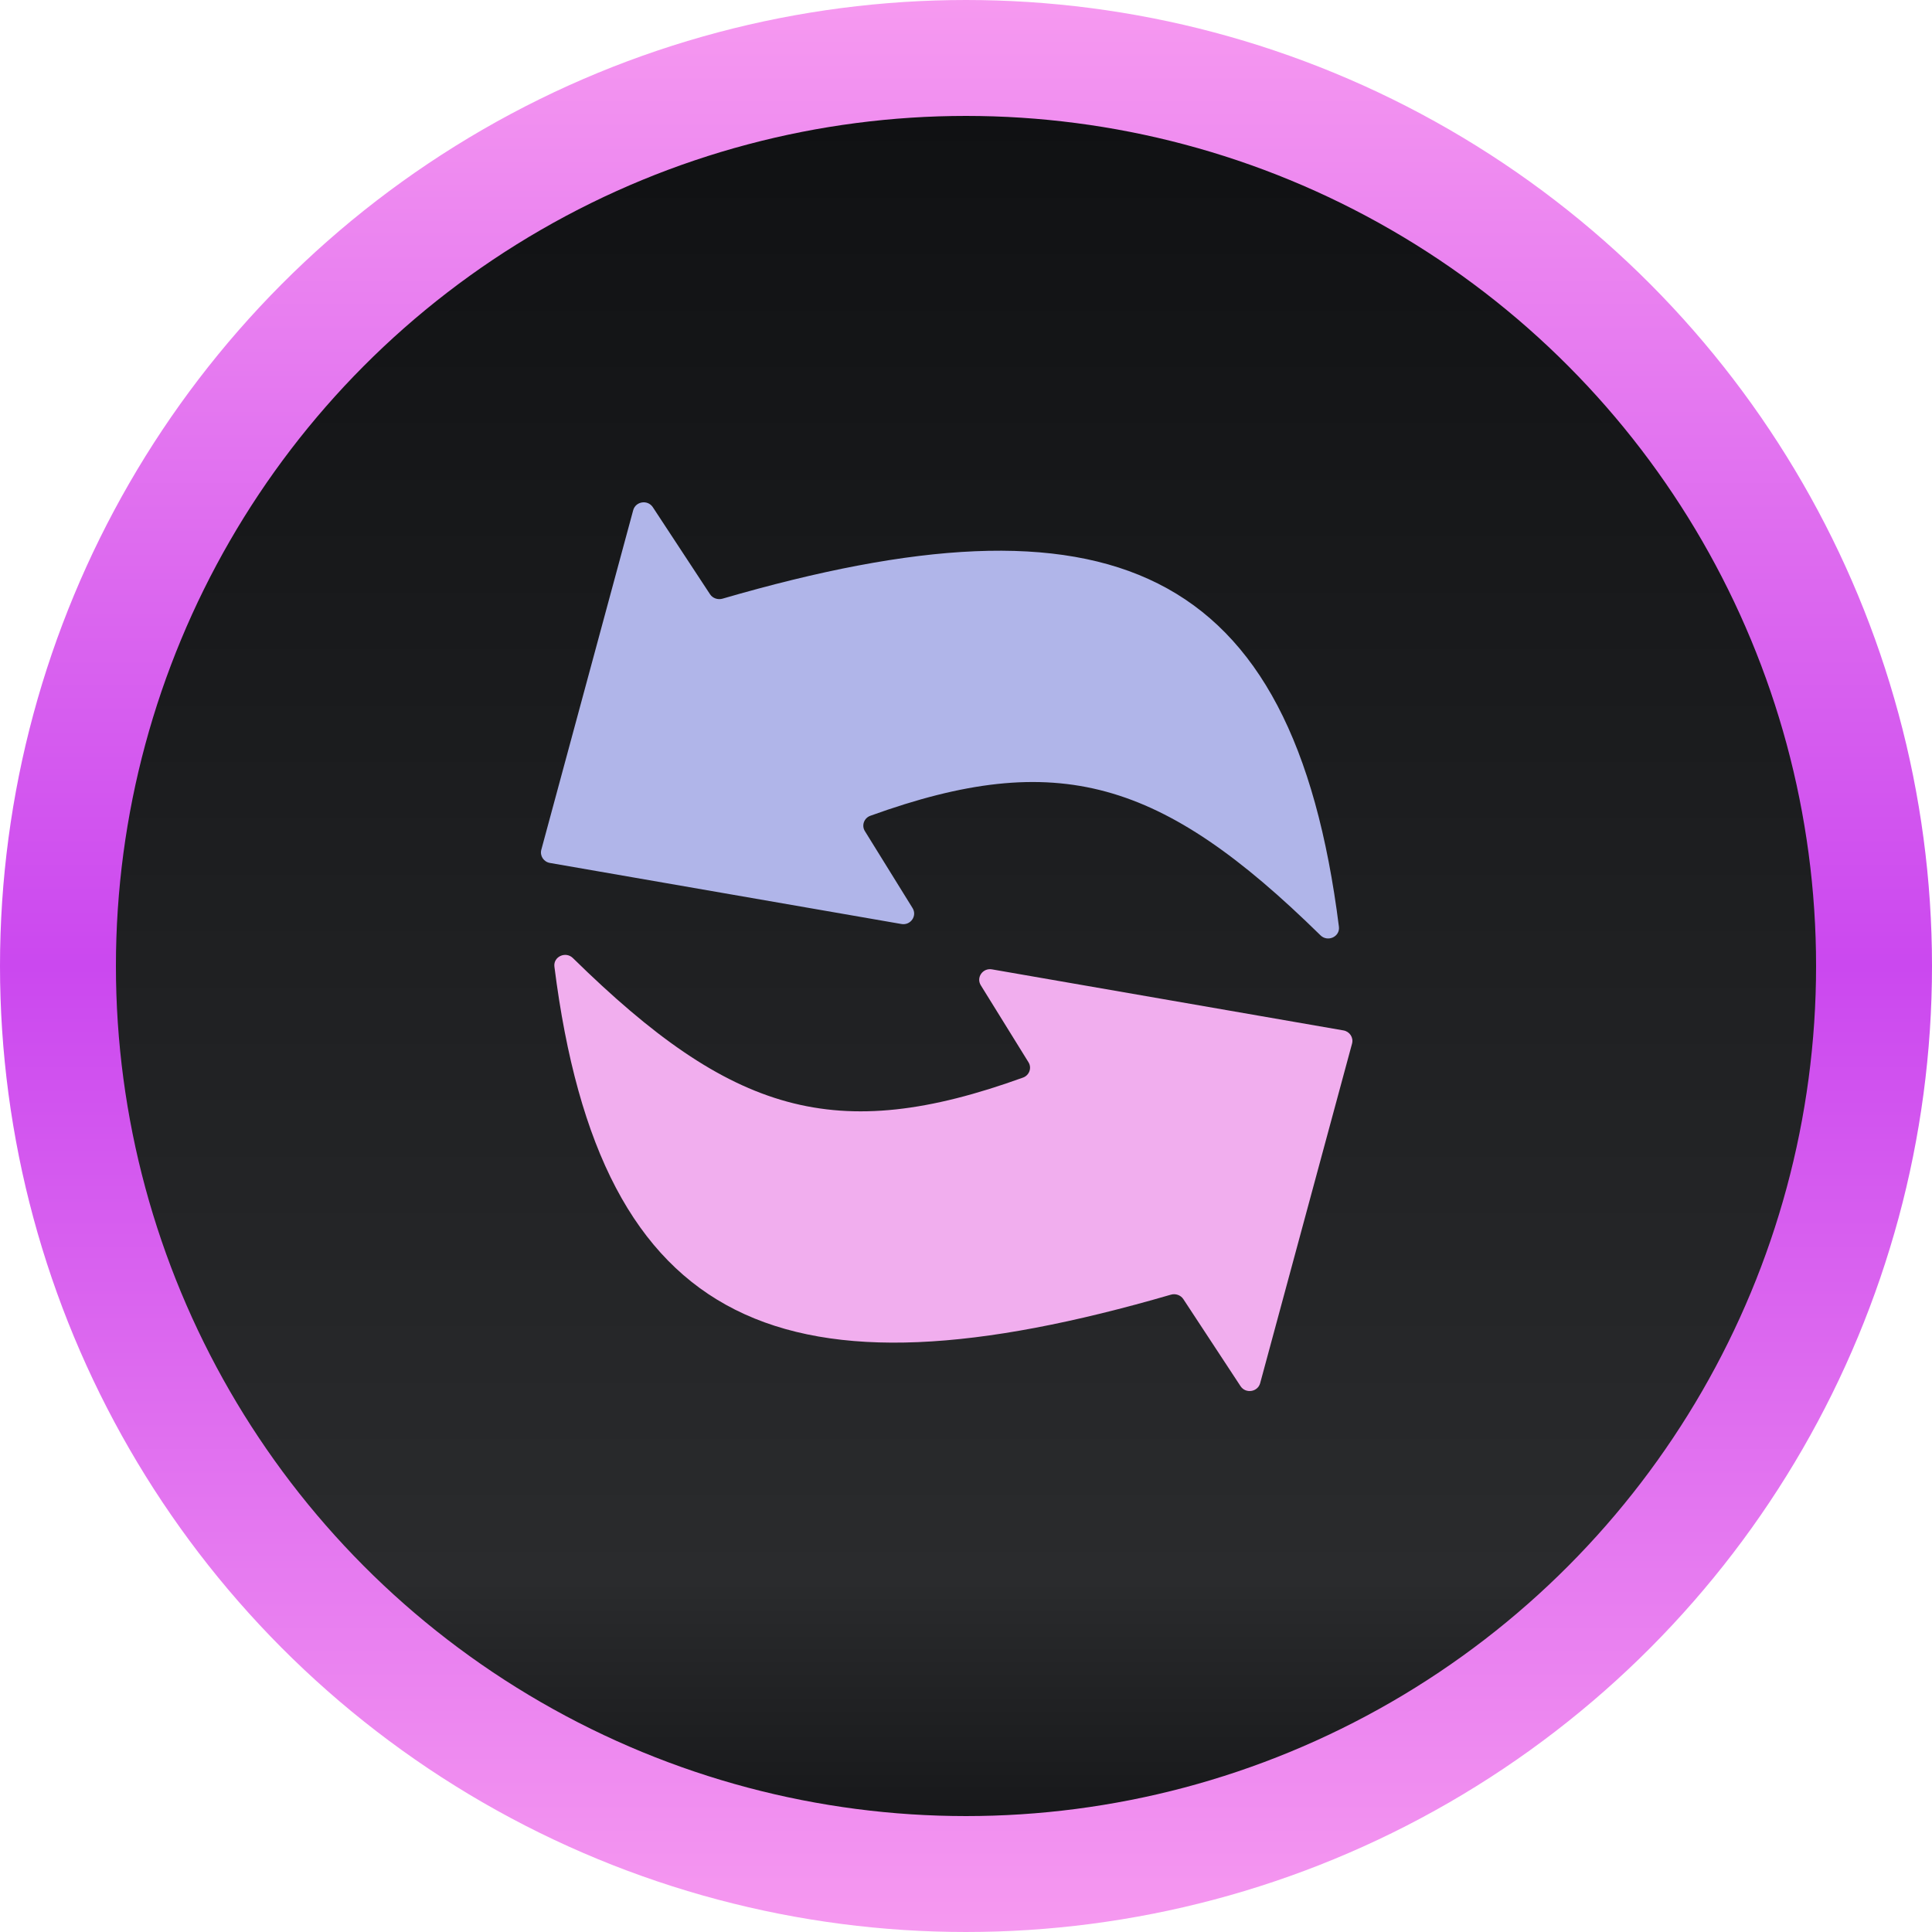 <svg width="50" height="50" viewBox="0 0 50 50" fill="none" xmlns="http://www.w3.org/2000/svg">
<circle cx="25" cy="25" r="23.5" fill="url(#paint0_linear_233_2563)" stroke="url(#paint1_linear_233_2563)" stroke-width="3"/>
<path d="M18.697 15.494C28.685 12.59 33.459 14.53 34.651 23.983C34.684 24.242 34.361 24.39 34.173 24.205C30.063 20.171 27.374 19.36 22.525 21.112C22.361 21.171 22.292 21.363 22.383 21.509L23.617 23.501C23.742 23.703 23.566 23.955 23.328 23.913L14.232 22.333C14.07 22.305 13.967 22.148 14.009 21.992L16.387 13.204C16.45 12.974 16.762 12.925 16.895 13.126L18.376 15.38C18.444 15.483 18.577 15.528 18.697 15.494Z" fill="#B0B5E9"/>
<path d="M30.303 33.506C20.315 36.41 15.541 34.47 14.348 25.017C14.316 24.758 14.639 24.61 14.827 24.795C18.937 28.829 21.626 29.64 26.475 27.888C26.639 27.829 26.708 27.637 26.617 27.491L25.383 25.499C25.258 25.297 25.434 25.045 25.672 25.087L34.768 26.667C34.93 26.695 35.033 26.852 34.991 27.008L32.613 35.796C32.55 36.026 32.237 36.075 32.105 35.874L30.624 33.62C30.556 33.517 30.423 33.471 30.303 33.506Z" fill="#F1AEEE"/>
<defs>
<linearGradient id="paint0_linear_233_2563" x1="25" y1="0" x2="25" y2="50" gradientUnits="userSpaceOnUse">
<stop stop-color="#0E0F11"/>
<stop offset="0.818" stop-color="#2A2B2D"/>
<stop offset="1" stop-color="#0E0F11"/>
</linearGradient>
<linearGradient id="paint1_linear_233_2563" x1="25" y1="0" x2="25" y2="50" gradientUnits="userSpaceOnUse">
<stop stop-color="#F699F0"/>
<stop offset="0.5" stop-color="#CB48EF"/>
<stop offset="1" stop-color="#F699F0"/>
</linearGradient>
</defs>
</svg>
